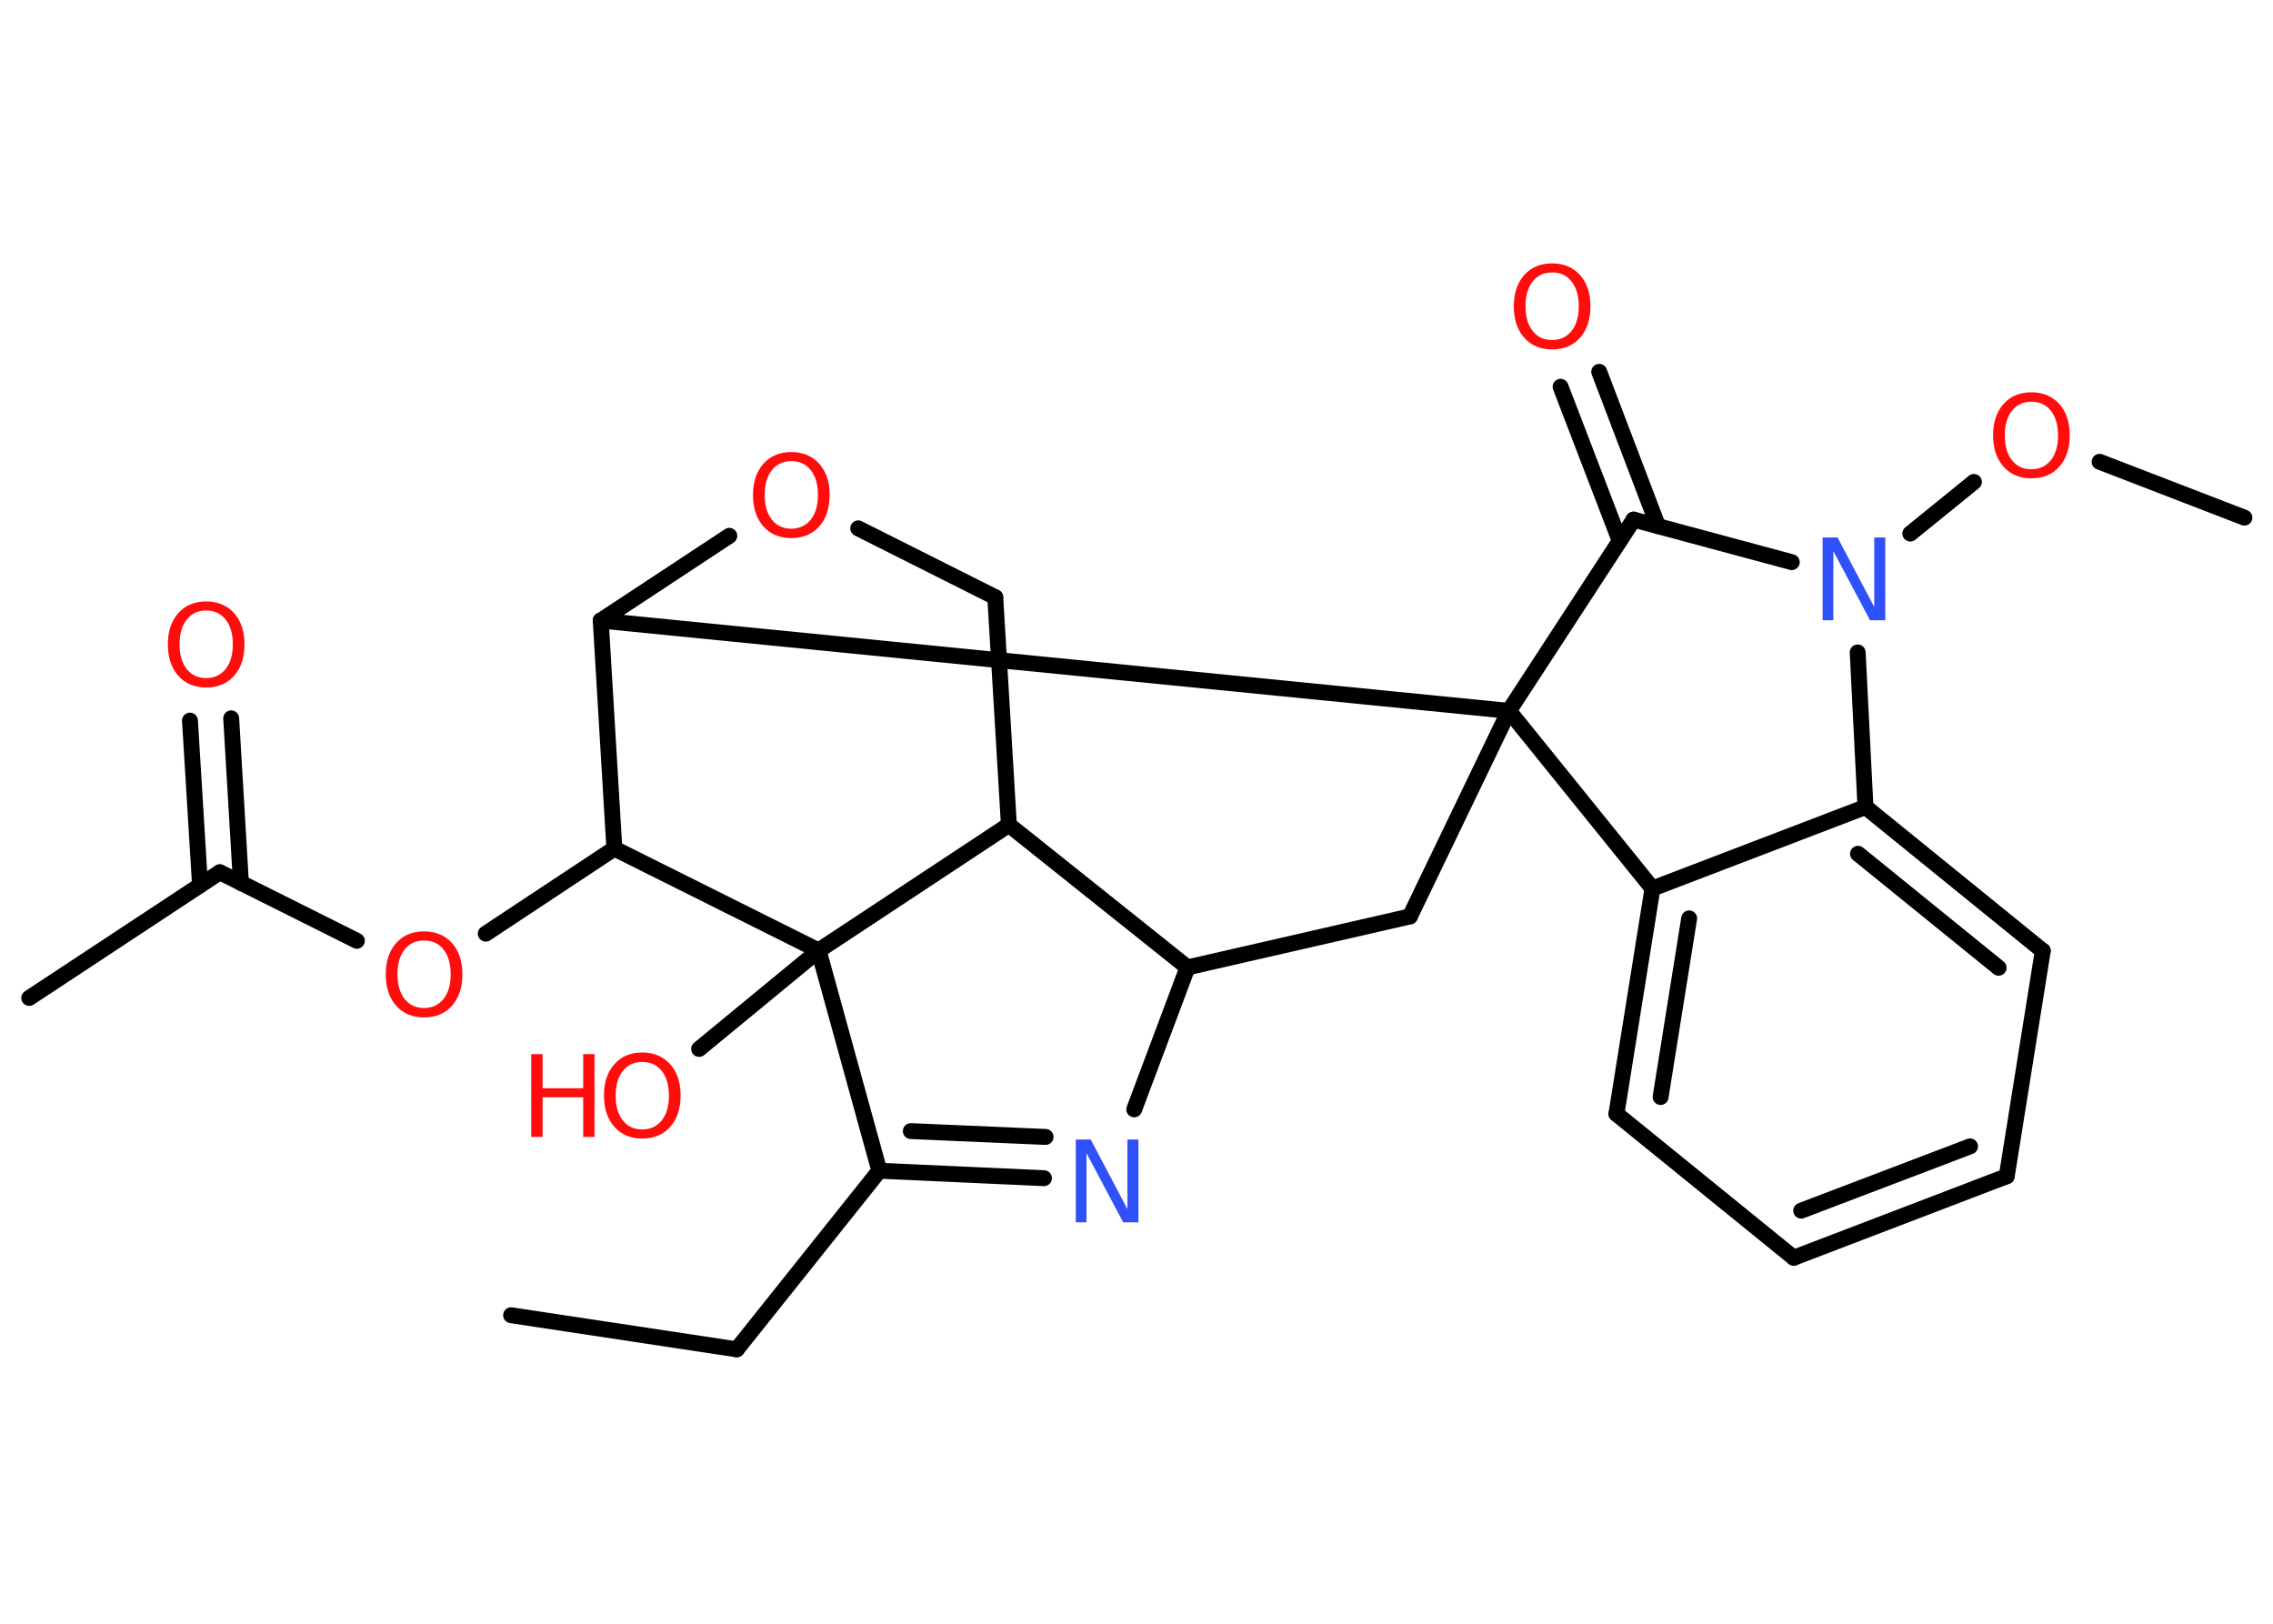 <?xml version='1.0' encoding='UTF-8'?>
<!DOCTYPE svg PUBLIC "-//W3C//DTD SVG 1.1//EN" "http://www.w3.org/Graphics/SVG/1.1/DTD/svg11.dtd">
<svg version='1.2' xmlns='http://www.w3.org/2000/svg' xmlns:xlink='http://www.w3.org/1999/xlink' width='70.0mm' height='50.0mm' viewBox='0 0 70.0 50.0'>
  <desc>Generated by the Chemistry Development Kit (http://github.com/cdk)</desc>
  <g stroke-linecap='round' stroke-linejoin='round' stroke='#000000' stroke-width='.49' fill='#FF0D0D'>
    <rect x='.0' y='.0' width='70.0' height='50.0' fill='#FFFFFF' stroke='none'/>
    <g id='mol1' class='mol'>
      <line id='mol1bnd1' class='bond' x1='15.74' y1='40.5' x2='22.69' y2='41.55'/>
      <line id='mol1bnd2' class='bond' x1='22.69' y1='41.55' x2='27.08' y2='36.05'/>
      <g id='mol1bnd3' class='bond'>
        <line x1='27.08' y1='36.05' x2='32.15' y2='36.28'/>
        <line x1='28.05' y1='34.83' x2='32.2' y2='35.01'/>
      </g>
      <line id='mol1bnd4' class='bond' x1='34.93' y1='34.16' x2='36.57' y2='29.79'/>
      <line id='mol1bnd5' class='bond' x1='36.57' y1='29.79' x2='43.42' y2='28.22'/>
      <line id='mol1bnd6' class='bond' x1='43.42' y1='28.22' x2='46.47' y2='21.89'/>
      <line id='mol1bnd7' class='bond' x1='46.47' y1='21.89' x2='50.31' y2='16.0'/>
      <g id='mol1bnd8' class='bond'>
        <line x1='49.88' y1='16.65' x2='48.06' y2='11.91'/>
        <line x1='51.06' y1='16.2' x2='49.25' y2='11.45'/>
      </g>
      <line id='mol1bnd9' class='bond' x1='50.31' y1='16.0' x2='55.18' y2='17.31'/>
      <line id='mol1bnd10' class='bond' x1='58.83' y1='16.43' x2='60.79' y2='14.84'/>
      <line id='mol1bnd11' class='bond' x1='64.66' y1='14.22' x2='69.12' y2='15.94'/>
      <line id='mol1bnd12' class='bond' x1='57.21' y1='20.09' x2='57.45' y2='24.85'/>
      <g id='mol1bnd13' class='bond'>
        <line x1='62.91' y1='29.28' x2='57.45' y2='24.85'/>
        <line x1='61.55' y1='29.8' x2='57.22' y2='26.29'/>
      </g>
      <line id='mol1bnd14' class='bond' x1='62.91' y1='29.28' x2='61.8' y2='36.22'/>
      <g id='mol1bnd15' class='bond'>
        <line x1='55.24' y1='38.73' x2='61.8' y2='36.22'/>
        <line x1='55.47' y1='37.28' x2='60.67' y2='35.3'/>
      </g>
      <line id='mol1bnd16' class='bond' x1='55.24' y1='38.73' x2='49.78' y2='34.3'/>
      <g id='mol1bnd17' class='bond'>
        <line x1='50.89' y1='27.36' x2='49.78' y2='34.3'/>
        <line x1='52.02' y1='28.28' x2='51.14' y2='33.78'/>
      </g>
      <line id='mol1bnd18' class='bond' x1='57.45' y1='24.85' x2='50.89' y2='27.36'/>
      <line id='mol1bnd19' class='bond' x1='46.47' y1='21.89' x2='50.89' y2='27.36'/>
      <line id='mol1bnd20' class='bond' x1='46.47' y1='21.89' x2='18.5' y2='19.11'/>
      <line id='mol1bnd21' class='bond' x1='18.5' y1='19.11' x2='22.46' y2='16.5'/>
      <line id='mol1bnd22' class='bond' x1='26.43' y1='16.27' x2='30.65' y2='18.39'/>
      <line id='mol1bnd23' class='bond' x1='30.65' y1='18.39' x2='31.07' y2='25.4'/>
      <line id='mol1bnd24' class='bond' x1='36.57' y1='29.79' x2='31.07' y2='25.4'/>
      <line id='mol1bnd25' class='bond' x1='31.07' y1='25.4' x2='25.21' y2='29.27'/>
      <line id='mol1bnd26' class='bond' x1='27.08' y1='36.05' x2='25.21' y2='29.27'/>
      <line id='mol1bnd27' class='bond' x1='25.21' y1='29.27' x2='21.53' y2='32.3'/>
      <line id='mol1bnd28' class='bond' x1='25.21' y1='29.27' x2='18.92' y2='26.13'/>
      <line id='mol1bnd29' class='bond' x1='18.5' y1='19.11' x2='18.92' y2='26.13'/>
      <line id='mol1bnd30' class='bond' x1='18.92' y1='26.13' x2='14.96' y2='28.75'/>
      <line id='mol1bnd31' class='bond' x1='10.99' y1='28.97' x2='6.77' y2='26.86'/>
      <line id='mol1bnd32' class='bond' x1='6.77' y1='26.86' x2='.9' y2='30.73'/>
      <g id='mol1bnd33' class='bond'>
        <line x1='6.16' y1='27.26' x2='5.85' y2='22.19'/>
        <line x1='7.42' y1='27.19' x2='7.12' y2='22.12'/>
      </g>
      <path id='mol1atm4' class='atom' d='M33.13 35.09h.46l1.13 2.14v-2.14h.34v2.55h-.47l-1.13 -2.13v2.13h-.33v-2.55z' stroke='none' fill='#3050F8'/>
      <path id='mol1atm9' class='atom' d='M47.8 8.39q-.38 .0 -.6 .28q-.22 .28 -.22 .76q.0 .48 .22 .76q.22 .28 .6 .28q.37 .0 .6 -.28q.22 -.28 .22 -.76q.0 -.48 -.22 -.76q-.22 -.28 -.6 -.28zM47.8 8.11q.53 .0 .86 .36q.32 .36 .32 .96q.0 .61 -.32 .97q-.32 .36 -.86 .36q-.54 .0 -.86 -.36q-.32 -.36 -.32 -.97q.0 -.6 .32 -.96q.32 -.36 .86 -.36z' stroke='none'/>
      <path id='mol1atm10' class='atom' d='M56.13 16.55h.46l1.13 2.14v-2.14h.34v2.55h-.47l-1.13 -2.13v2.13h-.33v-2.55z' stroke='none' fill='#3050F8'/>
      <path id='mol1atm11' class='atom' d='M62.56 12.37q-.38 .0 -.6 .28q-.22 .28 -.22 .76q.0 .48 .22 .76q.22 .28 .6 .28q.37 .0 .6 -.28q.22 -.28 .22 -.76q.0 -.48 -.22 -.76q-.22 -.28 -.6 -.28zM62.56 12.08q.53 .0 .86 .36q.32 .36 .32 .96q.0 .61 -.32 .97q-.32 .36 -.86 .36q-.54 .0 -.86 -.36q-.32 -.36 -.32 -.97q.0 -.6 .32 -.96q.32 -.36 .86 -.36z' stroke='none'/>
      <path id='mol1atm20' class='atom' d='M24.37 14.2q-.38 .0 -.6 .28q-.22 .28 -.22 .76q.0 .48 .22 .76q.22 .28 .6 .28q.37 .0 .6 -.28q.22 -.28 .22 -.76q.0 -.48 -.22 -.76q-.22 -.28 -.6 -.28zM24.37 13.92q.53 .0 .86 .36q.32 .36 .32 .96q.0 .61 -.32 .97q-.32 .36 -.86 .36q-.54 .0 -.86 -.36q-.32 -.36 -.32 -.97q.0 -.6 .32 -.96q.32 -.36 .86 -.36z' stroke='none'/>
      <g id='mol1atm24' class='atom'>
        <path d='M19.78 32.7q-.38 .0 -.6 .28q-.22 .28 -.22 .76q.0 .48 .22 .76q.22 .28 .6 .28q.37 .0 .6 -.28q.22 -.28 .22 -.76q.0 -.48 -.22 -.76q-.22 -.28 -.6 -.28zM19.78 32.41q.53 .0 .86 .36q.32 .36 .32 .96q.0 .61 -.32 .97q-.32 .36 -.86 .36q-.54 .0 -.86 -.36q-.32 -.36 -.32 -.97q.0 -.6 .32 -.96q.32 -.36 .86 -.36z' stroke='none'/>
        <path d='M16.36 32.46h.35v1.05h1.25v-1.05h.35v2.55h-.35v-1.22h-1.25v1.22h-.35v-2.55z' stroke='none'/>
      </g>
      <path id='mol1atm26' class='atom' d='M13.06 28.96q-.38 .0 -.6 .28q-.22 .28 -.22 .76q.0 .48 .22 .76q.22 .28 .6 .28q.37 .0 .6 -.28q.22 -.28 .22 -.76q.0 -.48 -.22 -.76q-.22 -.28 -.6 -.28zM13.06 28.68q.53 .0 .86 .36q.32 .36 .32 .96q.0 .61 -.32 .97q-.32 .36 -.86 .36q-.54 .0 -.86 -.36q-.32 -.36 -.32 -.97q.0 -.6 .32 -.96q.32 -.36 .86 -.36z' stroke='none'/>
      <path id='mol1atm29' class='atom' d='M6.35 18.8q-.38 .0 -.6 .28q-.22 .28 -.22 .76q.0 .48 .22 .76q.22 .28 .6 .28q.37 .0 .6 -.28q.22 -.28 .22 -.76q.0 -.48 -.22 -.76q-.22 -.28 -.6 -.28zM6.35 18.52q.53 .0 .86 .36q.32 .36 .32 .96q.0 .61 -.32 .97q-.32 .36 -.86 .36q-.54 .0 -.86 -.36q-.32 -.36 -.32 -.97q.0 -.6 .32 -.96q.32 -.36 .86 -.36z' stroke='none'/>
    </g>
  </g>
</svg>
